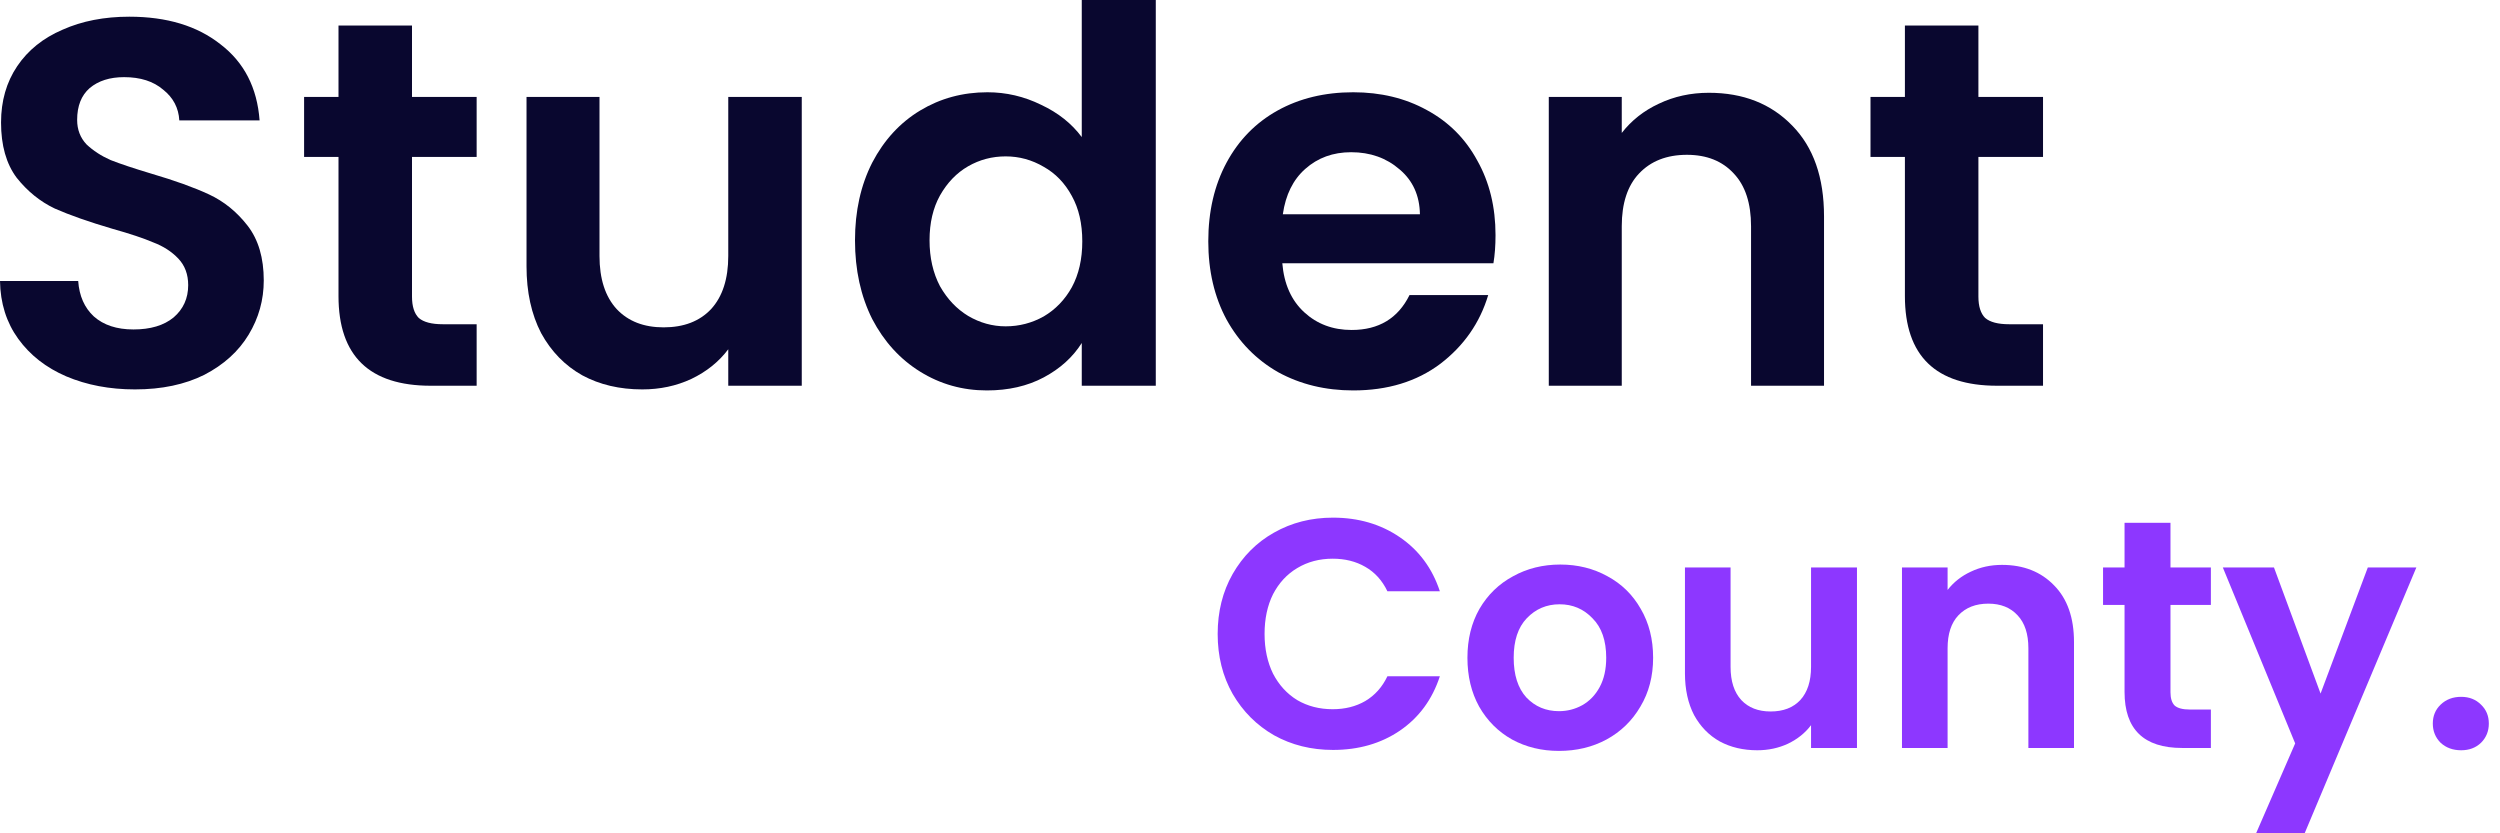 <svg width="105" height="35" viewBox="0 0 105 35" fill="none" xmlns="http://www.w3.org/2000/svg">
<path d="M51.142 26.626C51.142 25.686 51.352 24.847 51.771 24.108C52.2 23.36 52.779 22.78 53.509 22.37C54.248 21.95 55.074 21.741 55.986 21.741C57.053 21.741 57.988 22.014 58.791 22.562C59.594 23.109 60.155 23.866 60.474 24.833H58.271C58.052 24.377 57.742 24.035 57.341 23.807C56.948 23.579 56.492 23.465 55.972 23.465C55.416 23.465 54.919 23.597 54.481 23.861C54.052 24.117 53.715 24.482 53.468 24.956C53.231 25.431 53.112 25.987 53.112 26.626C53.112 27.255 53.231 27.811 53.468 28.295C53.715 28.769 54.052 29.139 54.481 29.403C54.919 29.659 55.416 29.787 55.972 29.787C56.492 29.787 56.948 29.672 57.341 29.444C57.742 29.207 58.052 28.861 58.271 28.404H60.474C60.155 29.381 59.594 30.142 58.791 30.69C57.997 31.228 57.062 31.497 55.986 31.497C55.074 31.497 54.248 31.292 53.509 30.881C52.779 30.462 52.2 29.882 51.771 29.143C51.352 28.404 51.142 27.565 51.142 26.626Z" fill="#8D37FF"/>
<path d="M65.477 31.538C64.747 31.538 64.09 31.378 63.506 31.059C62.922 30.731 62.462 30.27 62.124 29.677C61.796 29.084 61.632 28.4 61.632 27.625C61.632 26.849 61.8 26.165 62.138 25.572C62.484 24.979 62.954 24.523 63.547 24.204C64.14 23.875 64.802 23.711 65.531 23.711C66.261 23.711 66.922 23.875 67.516 24.204C68.108 24.523 68.574 24.979 68.911 25.572C69.258 26.165 69.431 26.849 69.431 27.625C69.431 28.4 69.253 29.084 68.897 29.677C68.551 30.27 68.076 30.731 67.474 31.059C66.882 31.378 66.216 31.538 65.477 31.538ZM65.477 29.869C65.823 29.869 66.147 29.787 66.448 29.622C66.758 29.449 67.005 29.194 67.187 28.856C67.37 28.518 67.461 28.108 67.461 27.625C67.461 26.904 67.269 26.352 66.886 25.969C66.512 25.576 66.051 25.38 65.504 25.38C64.957 25.38 64.496 25.576 64.122 25.969C63.757 26.352 63.575 26.904 63.575 27.625C63.575 28.345 63.752 28.902 64.108 29.294C64.473 29.677 64.929 29.869 65.477 29.869Z" fill="#8D37FF"/>
<path d="M77.993 23.834V31.415H76.064V30.457C75.817 30.785 75.493 31.045 75.092 31.237C74.7 31.419 74.271 31.511 73.806 31.511C73.213 31.511 72.688 31.387 72.232 31.141C71.776 30.886 71.416 30.516 71.151 30.033C70.896 29.54 70.768 28.956 70.768 28.281V23.834H72.684V28.008C72.684 28.61 72.834 29.075 73.135 29.403C73.436 29.723 73.847 29.882 74.367 29.882C74.896 29.882 75.311 29.723 75.612 29.403C75.913 29.075 76.064 28.61 76.064 28.008V23.834H77.993Z" fill="#8D37FF"/>
<path d="M84.084 23.725C84.987 23.725 85.717 24.012 86.273 24.587C86.83 25.152 87.108 25.946 87.108 26.968V31.415H85.192V27.228C85.192 26.626 85.042 26.165 84.741 25.846C84.44 25.517 84.029 25.353 83.509 25.353C82.98 25.353 82.561 25.517 82.25 25.846C81.949 26.165 81.799 26.626 81.799 27.228V31.415H79.883V23.834H81.799V24.778C82.054 24.45 82.378 24.195 82.77 24.012C83.172 23.82 83.61 23.725 84.084 23.725Z" fill="#8D37FF"/>
<path d="M91.16 25.408V29.075C91.16 29.33 91.219 29.517 91.338 29.636C91.466 29.745 91.676 29.8 91.968 29.8H92.857V31.415H91.653C90.038 31.415 89.231 30.63 89.231 29.061V25.408H88.328V23.834H89.231V21.959H91.16V23.834H92.857V25.408H91.16Z" fill="#8D37FF"/>
<path d="M101.487 23.834L96.794 35H94.755L96.397 31.223L93.359 23.834H95.507L97.464 29.13L99.448 23.834H101.487Z" fill="#8D37FF"/>
<path d="M103.368 31.511C103.022 31.511 102.734 31.406 102.506 31.196C102.287 30.977 102.178 30.708 102.178 30.389C102.178 30.069 102.287 29.805 102.506 29.595C102.734 29.376 103.022 29.267 103.368 29.267C103.706 29.267 103.984 29.376 104.203 29.595C104.422 29.805 104.531 30.069 104.531 30.389C104.531 30.708 104.422 30.977 104.203 31.196C103.984 31.406 103.706 31.511 103.368 31.511Z" fill="#8D37FF"/>
<path d="M5.67 16.355C4.605 16.355 3.642 16.172 2.781 15.807C1.934 15.442 1.263 14.917 0.766 14.231C0.27 13.545 0.015 12.735 0 11.801H3.284C3.328 12.428 3.547 12.925 3.941 13.29C4.35 13.654 4.904 13.837 5.605 13.837C6.32 13.837 6.882 13.669 7.291 13.333C7.699 12.983 7.904 12.53 7.904 11.976C7.904 11.523 7.765 11.151 7.488 10.859C7.21 10.567 6.86 10.341 6.437 10.181C6.028 10.005 5.459 9.816 4.729 9.611C3.737 9.319 2.926 9.035 2.299 8.758C1.686 8.466 1.153 8.035 0.701 7.466C0.263 6.882 0.044 6.108 0.044 5.145C0.044 4.24 0.27 3.452 0.722 2.781C1.175 2.109 1.81 1.598 2.627 1.248C3.445 0.883 4.379 0.701 5.43 0.701C7.006 0.701 8.283 1.087 9.261 1.861C10.254 2.62 10.801 3.685 10.903 5.057H7.531C7.502 4.532 7.276 4.101 6.853 3.766C6.444 3.415 5.897 3.24 5.211 3.24C4.612 3.24 4.131 3.394 3.766 3.7C3.415 4.007 3.24 4.452 3.24 5.036C3.24 5.444 3.372 5.787 3.634 6.065C3.912 6.327 4.247 6.546 4.641 6.721C5.05 6.882 5.619 7.072 6.349 7.291C7.342 7.583 8.152 7.874 8.779 8.166C9.407 8.458 9.947 8.896 10.4 9.48C10.852 10.064 11.078 10.83 11.078 11.779C11.078 12.596 10.867 13.355 10.443 14.056C10.02 14.756 9.4 15.318 8.582 15.742C7.765 16.15 6.794 16.355 5.67 16.355Z" fill="#09072F"/>
<path d="M17.304 6.59V12.458C17.304 12.866 17.399 13.165 17.589 13.355C17.793 13.53 18.129 13.618 18.596 13.618H20.019V16.201H18.093C15.509 16.201 14.217 14.946 14.217 12.436V6.59H12.772V4.072H14.217V1.073H17.304V4.072H20.019V6.59H17.304Z" fill="#09072F"/>
<path d="M33.674 4.072V16.201H30.587V14.669C30.193 15.194 29.675 15.61 29.033 15.917C28.405 16.209 27.719 16.355 26.975 16.355C26.026 16.355 25.187 16.158 24.457 15.764C23.727 15.355 23.151 14.764 22.727 13.99C22.319 13.202 22.114 12.268 22.114 11.188V4.072H25.179V10.75C25.179 11.713 25.42 12.458 25.902 12.983C26.384 13.494 27.04 13.749 27.872 13.749C28.719 13.749 29.383 13.494 29.865 12.983C30.346 12.458 30.587 11.713 30.587 10.75V4.072H33.674Z" fill="#09072F"/>
<path d="M35.91 10.093C35.91 8.867 36.151 7.78 36.633 6.831C37.129 5.882 37.8 5.152 38.647 4.641C39.494 4.131 40.435 3.875 41.471 3.875C42.26 3.875 43.011 4.05 43.726 4.401C44.442 4.736 45.011 5.189 45.434 5.758V0H48.543V16.201H45.434V14.406C45.055 15.005 44.522 15.486 43.836 15.851C43.15 16.216 42.354 16.398 41.449 16.398C40.428 16.398 39.494 16.136 38.647 15.61C37.8 15.085 37.129 14.348 36.633 13.399C36.151 12.436 35.91 11.334 35.91 10.093ZM45.456 10.137C45.456 9.392 45.31 8.758 45.018 8.232C44.726 7.692 44.332 7.283 43.836 7.006C43.34 6.714 42.807 6.568 42.238 6.568C41.668 6.568 41.143 6.707 40.661 6.984C40.18 7.261 39.785 7.67 39.479 8.21C39.187 8.736 39.041 9.363 39.041 10.093C39.041 10.823 39.187 11.465 39.479 12.02C39.785 12.56 40.18 12.976 40.661 13.268C41.157 13.56 41.683 13.706 42.238 13.706C42.807 13.706 43.34 13.567 43.836 13.29C44.332 12.998 44.726 12.589 45.018 12.063C45.31 11.523 45.456 10.881 45.456 10.137Z" fill="#09072F"/>
<path d="M62.812 9.874C62.812 10.312 62.783 10.706 62.724 11.056H53.857C53.93 11.932 54.237 12.618 54.777 13.114C55.317 13.611 55.981 13.859 56.769 13.859C57.908 13.859 58.718 13.37 59.2 12.392H62.505C62.155 13.56 61.484 14.523 60.491 15.282C59.499 16.026 58.28 16.398 56.835 16.398C55.667 16.398 54.616 16.143 53.682 15.632C52.763 15.107 52.04 14.37 51.515 13.421C51.004 12.472 50.748 11.377 50.748 10.137C50.748 8.882 51.004 7.78 51.515 6.831C52.026 5.882 52.741 5.152 53.66 4.641C54.58 4.131 55.638 3.875 56.835 3.875C57.988 3.875 59.017 4.123 59.922 4.62C60.842 5.116 61.549 5.824 62.046 6.743C62.556 7.648 62.812 8.692 62.812 9.874ZM59.637 8.998C59.623 8.21 59.338 7.583 58.783 7.115C58.229 6.634 57.55 6.393 56.747 6.393C55.988 6.393 55.346 6.627 54.821 7.094C54.31 7.546 53.996 8.181 53.879 8.998H59.637Z" fill="#09072F"/>
<path d="M71.771 3.897C73.216 3.897 74.383 4.357 75.274 5.276C76.164 6.181 76.609 7.451 76.609 9.086V16.201H73.544V9.502C73.544 8.539 73.303 7.801 72.822 7.291C72.34 6.765 71.683 6.502 70.851 6.502C70.004 6.502 69.333 6.765 68.837 7.291C68.355 7.801 68.114 8.539 68.114 9.502V16.201H65.049V4.072H68.114V5.583C68.523 5.057 69.041 4.649 69.669 4.357C70.311 4.05 71.012 3.897 71.771 3.897Z" fill="#09072F"/>
<path d="M83.093 6.59V12.458C83.093 12.866 83.188 13.165 83.377 13.355C83.582 13.53 83.917 13.618 84.384 13.618H85.807V16.201H83.881C81.297 16.201 80.006 14.946 80.006 12.436V6.59H78.561V4.072H80.006V1.073H83.093V4.072H85.807V6.59H83.093Z" fill="#09072F"/>
</svg>
